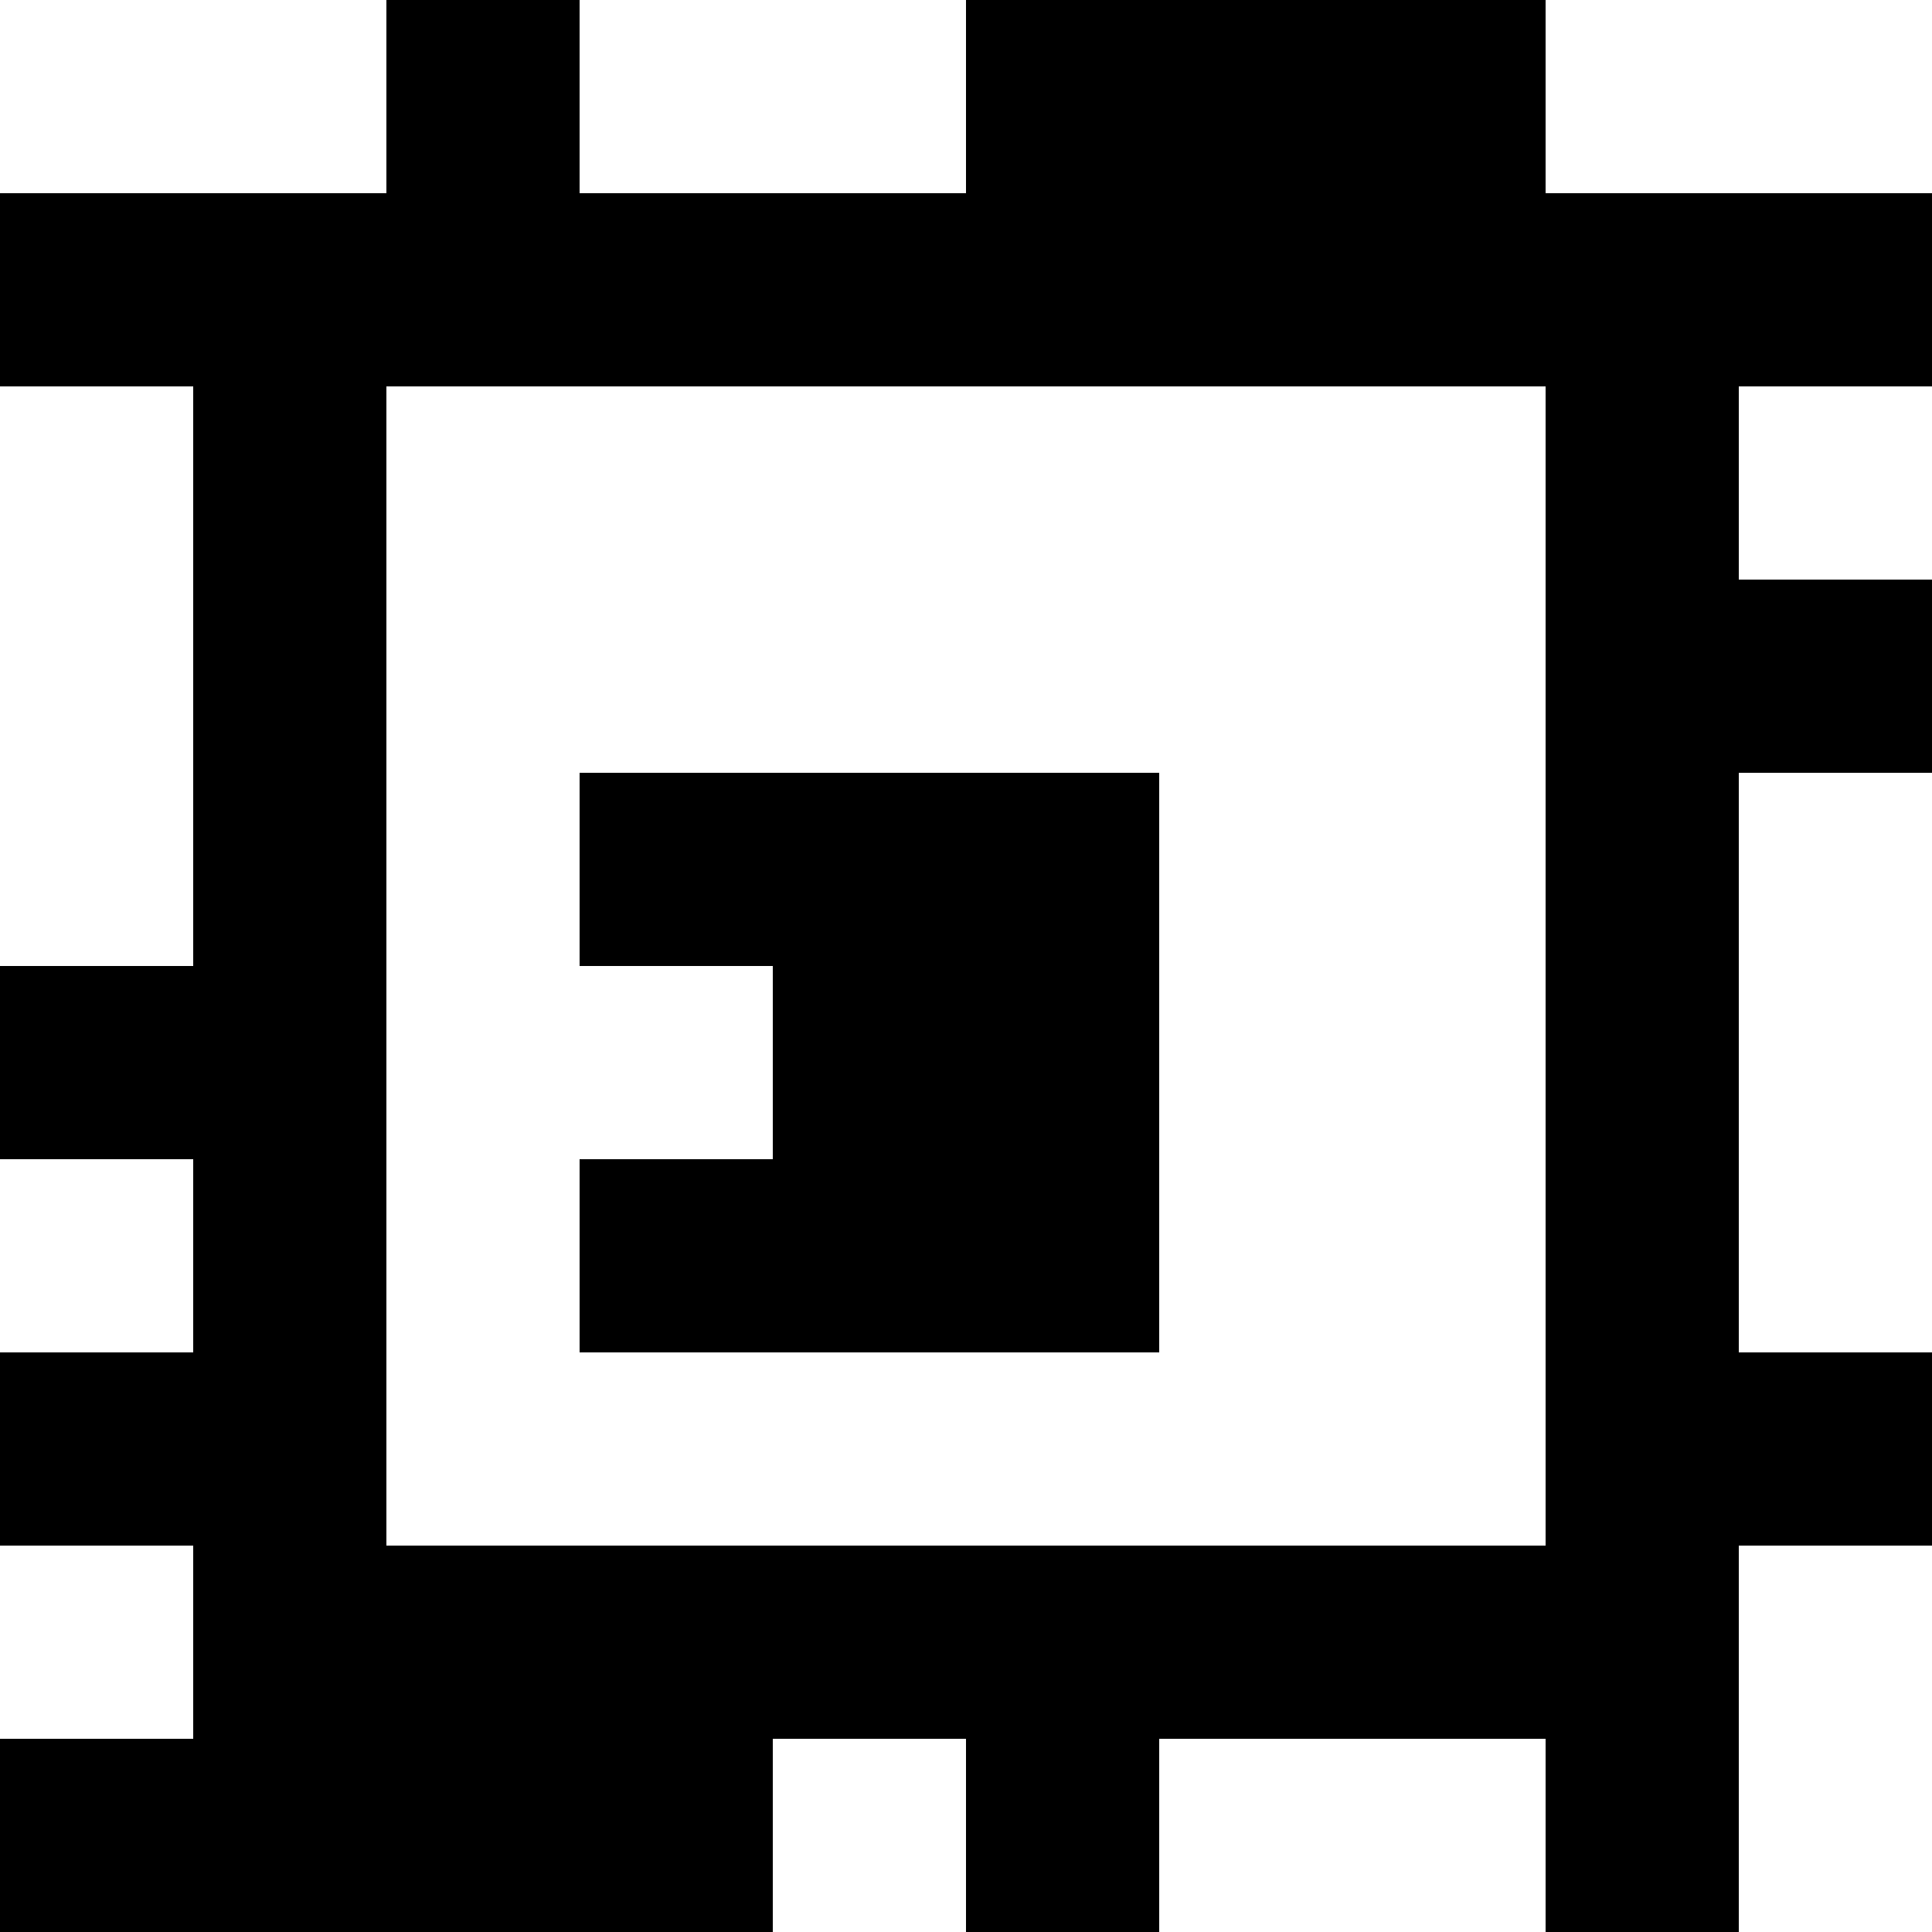 <?xml version="1.0" standalone="yes"?>
<svg xmlns="http://www.w3.org/2000/svg" width="100" height="100">
<rect width="100%" height="100%" fill="#808080" stroke="none"/>
<path style="fill:#ffffff; stroke:none;" d="M0 0L0 10L20 10L20 0L0 0z"/>
<path style="fill:#000000; stroke:none;" d="M20 0L20 10L0 10L0 20L10 20L10 50L0 50L0 60L10 60L10 70L0 70L0 80L10 80L10 90L0 90L0 100L40 100L40 90L50 90L50 100L60 100L60 90L80 90L80 100L90 100L90 80L100 80L100 70L90 70L90 40L100 40L100 30L90 30L90 20L100 20L100 10L80 10L80 0L50 0L50 10L30 10L30 0L20 0z"/>
<path style="fill:#ffffff; stroke:none;" d="M30 0L30 10L50 10L50 0L30 0M80 0L80 10L100 10L100 0L80 0M0 20L0 50L10 50L10 20L0 20M20 20L20 80L80 80L80 20L20 20M90 20L90 30L100 30L100 20L90 20z"/>
<path style="fill:#000000; stroke:none;" d="M30 40L30 50L40 50L40 60L30 60L30 70L60 70L60 40L30 40z"/>
<path style="fill:#ffffff; stroke:none;" d="M90 40L90 70L100 70L100 40L90 40M0 60L0 70L10 70L10 60L0 60M0 80L0 90L10 90L10 80L0 80M90 80L90 100L100 100L100 80L90 80M40 90L40 100L50 100L50 90L40 90M60 90L60 100L80 100L80 90L60 90z"/>
</svg>
